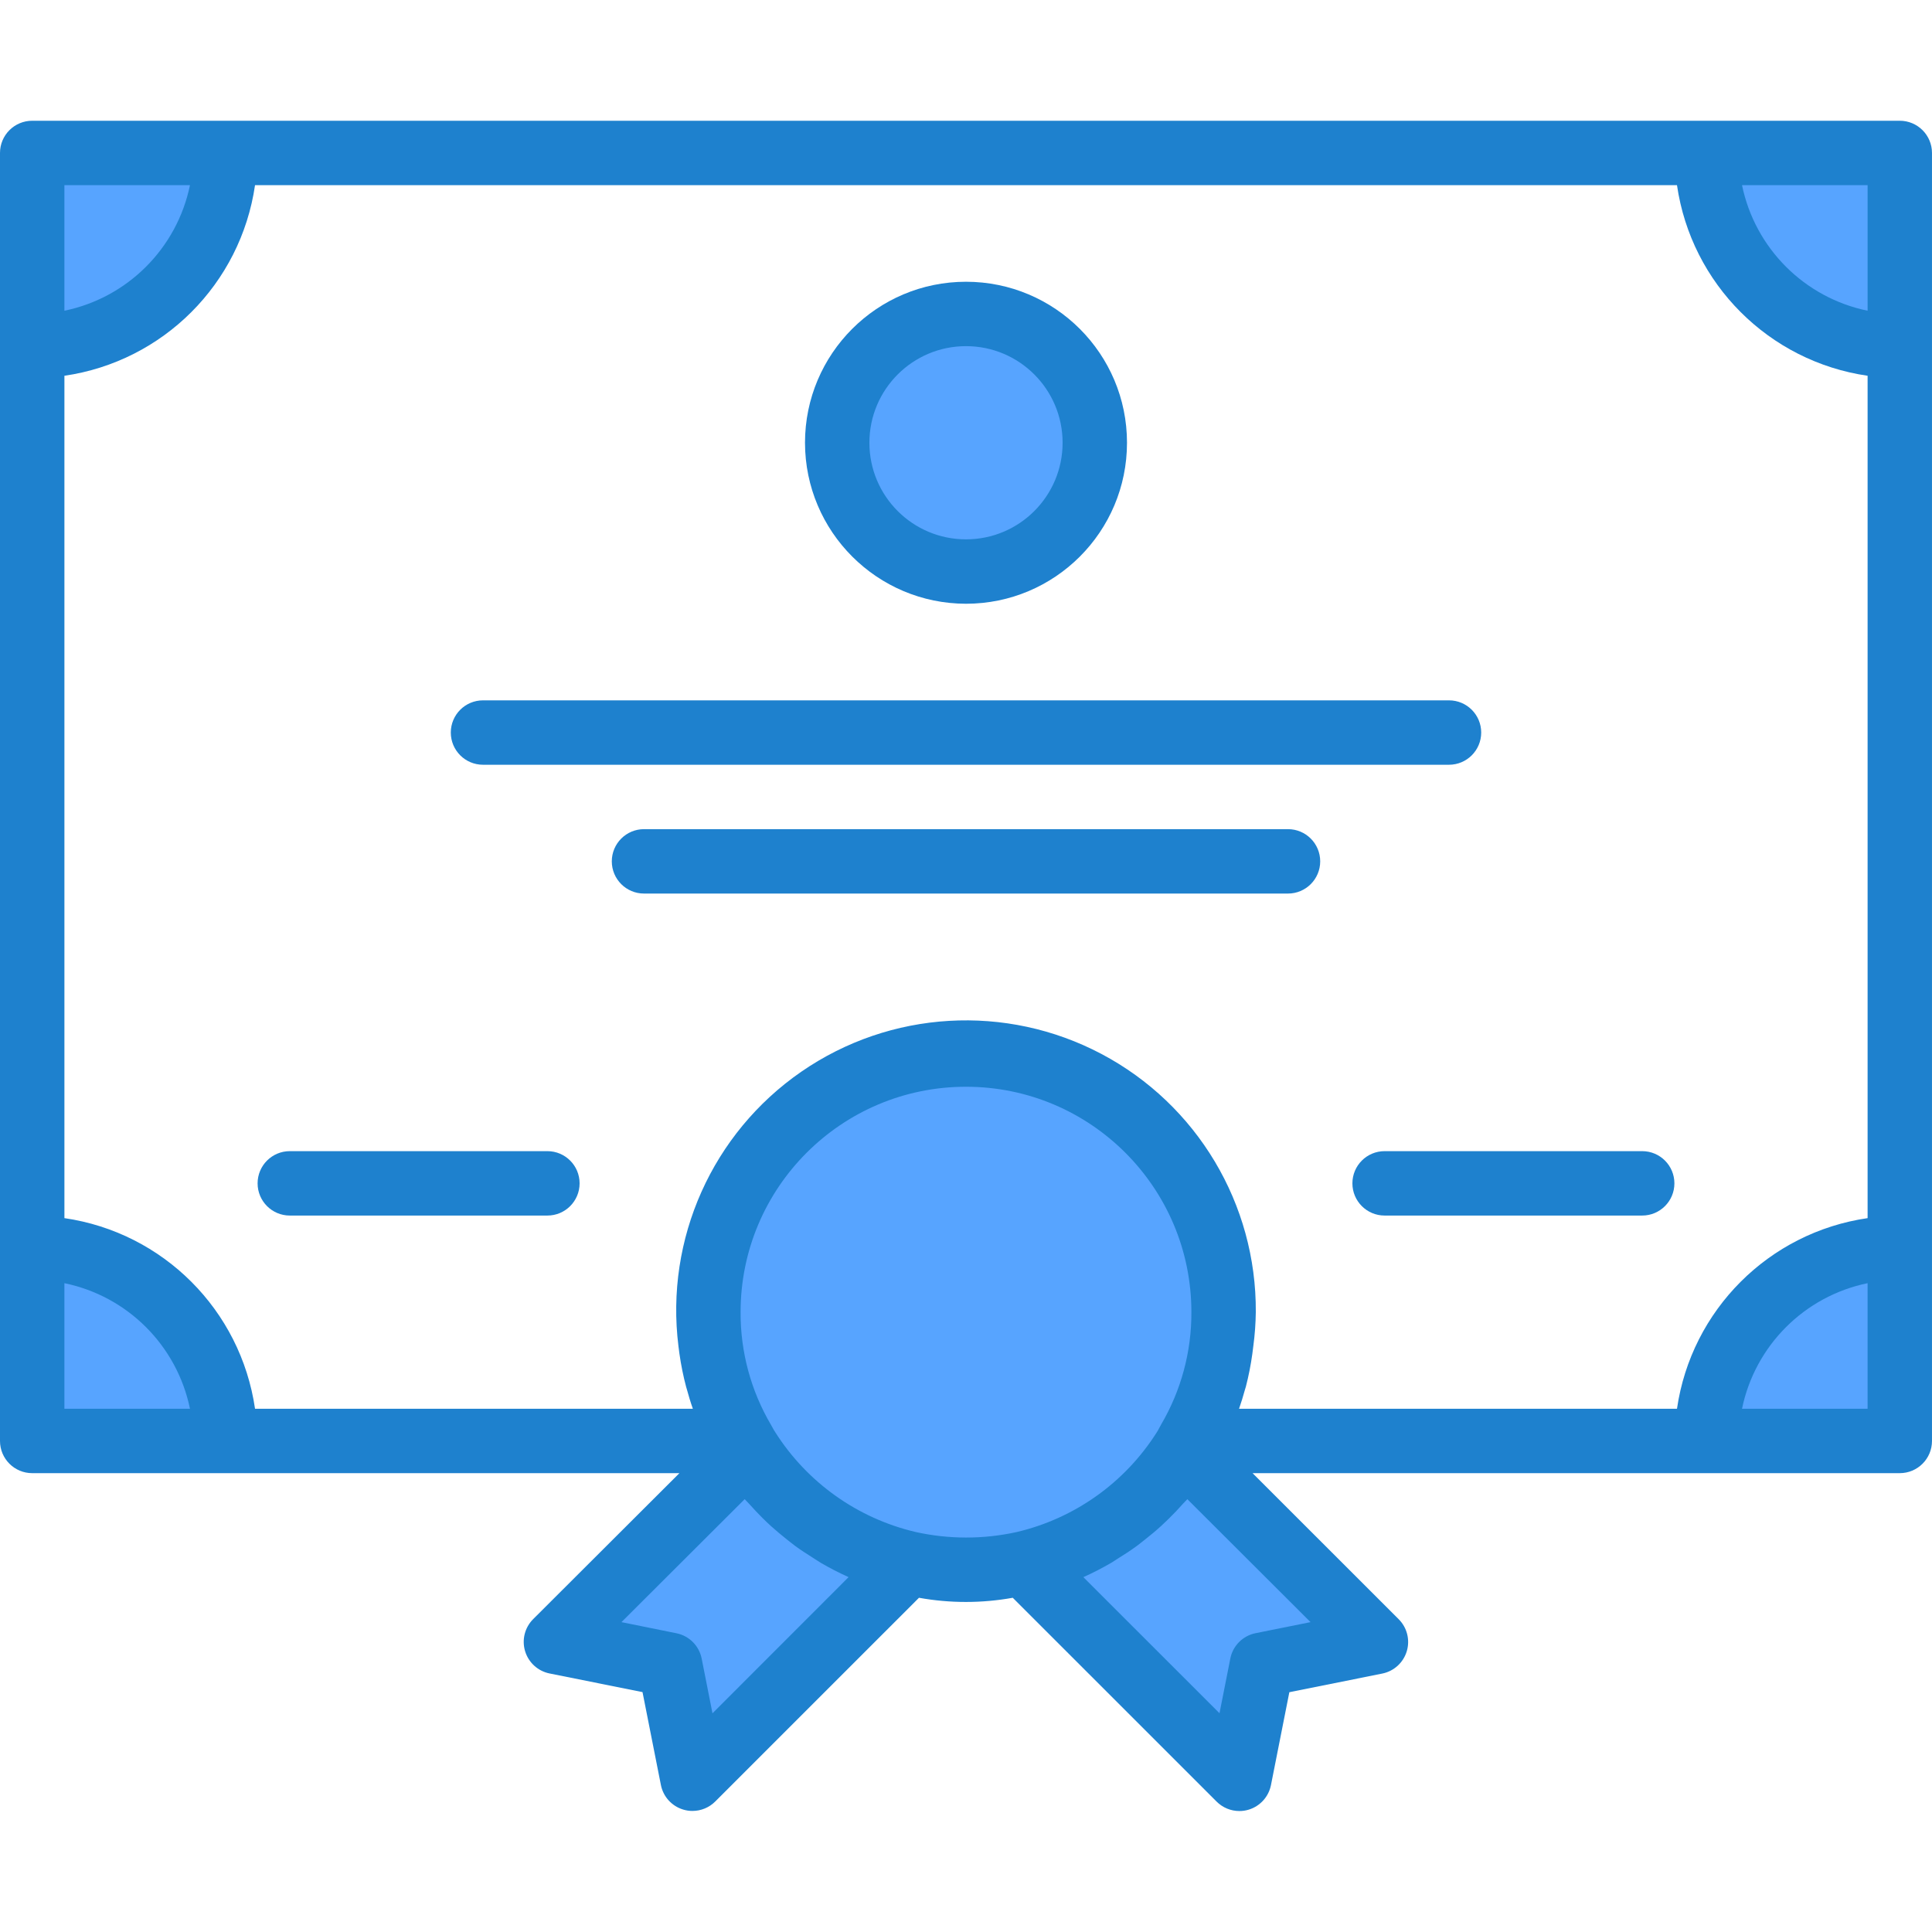 <svg height="480pt" viewBox="0 -30 480 480" width="480pt" xmlns="http://www.w3.org/2000/svg"><g fill="#57a4ff"><path d="m424 8c0 26.508 21.492 48 48 48v-48zm0 0"/><path d="m424 328h48v-48c-26.508 0-48 21.492-48 48zm0 0"/><path d="m56 8h-48v48c26.508 0 48-21.492 48-48zm0 0"/><path d="m8 280v48h48c0-26.508-21.492-48-48-48zm0 0"/><path d="m185.922 330.238-47.762 47.684 28.32 5.68 5.598 28.32 53.523-53.523c-16.414-3.812-30.664-13.926-39.68-28.16zm0 0"/><path d="m254.398 358.398 53.523 53.523 5.598-28.32 28.32-5.68-47.762-47.684c-9.016 14.234-23.266 24.348-39.68 28.16zm0 0"/><path d="m240 232c-35.348 0-64 28.652-64 64-.027 11.246 2.957 22.297 8.641 32 .398.719.801 1.52 1.281 2.238 9.016 14.234 23.266 24.348 39.68 28.16 9.48 2.137 19.316 2.137 28.797 0 16.414-3.812 30.664-13.926 39.68-28.16.48-.719.883-1.52 1.281-2.238 5.684-9.703 8.668-20.754 8.641-32 0-35.348-28.652-64-64-64zm0 0"/><path d="m272 80c0 17.672-14.328 32-32 32s-32-14.328-32-32 14.328-32 32-32 32 14.328 32 32zm0 0"/></g><path d="m472 0h-464c-4.418 0-8 3.582-8 8v320c0 4.418 3.582 8 8 8h160.801l-36.328 36.258c-2.094 2.082-2.867 5.148-2.012 7.977.852 2.828 3.195 4.957 6.09 5.535l23.082 4.629 4.566 23.082c.574 2.895 2.695 5.238 5.52 6.094.754.234 1.539.352 2.328.348 2.121-.004 4.156-.844 5.656-2.348l50.617-50.613c7.703 1.387 15.594 1.387 23.297 0l50.648 50.641c1.5 1.5 3.531 2.344 5.656 2.344.789.004 1.57-.113 2.324-.344 2.824-.859 4.945-3.203 5.523-6.098l4.566-23.078 23.078-4.633c2.898-.578 5.238-2.707 6.094-5.535.855-2.824.082-5.895-2.012-7.977l-36.297-36.281h160.801c4.418 0 8-3.582 8-8v-320c0-4.418-3.582-8-8-8zm-55.359 320h-108.801c.543-1.543 1.008-3.113 1.449-4.688.07-.273.176-.535.246-.801.691-2.68 1.227-5.395 1.602-8.137.094-.648.176-1.285.246-1.934.375-2.801.582-5.617.617-8.441.184-26.852-14.59-51.578-38.328-64.137-23.734-12.555-52.488-10.859-74.586 4.398-22.094 15.262-33.863 41.547-30.527 68.195.082.621.152 1.238.242 1.863.395 2.797.953 5.566 1.68 8.297.039.152.094.305.137.453.453 1.656.941 3.312 1.52 4.93h-108.777c-3.566-24.527-22.832-43.793-47.359-47.359v-209.281c24.527-3.566 43.793-22.832 47.359-47.359h353.281c3.566 24.527 22.832 43.793 47.359 47.359v209.281c-24.527 3.566-43.793 22.832-47.359 47.359zm47.359-272.801c-15.699-3.234-27.965-15.5-31.199-31.199h31.199zm-416.801-31.199c-3.234 15.699-15.5 27.965-31.199 31.199v-31.199zm-31.199 272.801c15.699 3.234 27.965 15.5 31.199 31.199h-31.199zm161.016 106.863-2.688-13.602c-.629-3.168-3.102-5.648-6.273-6.285l-13.656-2.762 30.617-30.551c.383.445.801.801 1.223 1.289 1.043 1.168 2.109 2.297 3.203 3.391.734.719 1.461 1.43 2.223 2.113 1.168 1.055 2.398 2.055 3.609 3.039.797.605 1.527 1.238 2.328 1.824 1.391 1.016 2.84 1.941 4.293 2.863.699.43 1.371.91 2.082 1.328 2.168 1.262 4.402 2.414 6.688 3.449l.16.078zm50.398-45.062c-14.402-3.395-26.902-12.301-34.82-24.801-.219-.32-.418-.656-.594-1l-.449-.801c-4.992-8.484-7.602-18.156-7.551-28 0-30.93 25.07-56 56-56s56 25.07 56 56c.047 9.828-2.562 19.488-7.543 27.961l-.457.84c-.203.41-.434.809-.688 1.191-7.914 12.43-20.375 21.273-34.719 24.641-8.301 1.832-16.898 1.82-25.195-.031zm84.531 25.16c-3.172.637-5.645 3.117-6.273 6.285l-2.688 13.602-33.824-33.809.113-.055c2.336-1.055 4.617-2.23 6.832-3.52.52-.305 1.008-.656 1.52-.977 1.672-1.023 3.312-2.098 4.895-3.258.641-.473 1.25-.984 1.879-1.473 1.41-1.109 2.785-2.246 4.105-3.453.617-.562 1.207-1.129 1.793-1.707 1.277-1.246 2.508-2.539 3.688-3.879.328-.367.695-.688 1.008-1.055l30.609 30.551zm120.855-55.762c3.234-15.699 15.5-27.965 31.199-31.199v31.199zm0 0" fill="#1e81ce"/><path d="m320 176h-160c-4.418 0-8 3.582-8 8s3.582 8 8 8h160c4.418 0 8-3.582 8-8s-3.582-8-8-8zm0 0" fill="#1e81ce"/><path d="m120 160h240c4.418 0 8-3.582 8-8s-3.582-8-8-8h-240c-4.418 0-8 3.582-8 8s3.582 8 8 8zm0 0" fill="#1e81ce"/><path d="m136 256h-64c-4.418 0-8 3.582-8 8s3.582 8 8 8h64c4.418 0 8-3.582 8-8s-3.582-8-8-8zm0 0" fill="#1e81ce"/><path d="m408 256h-64c-4.418 0-8 3.582-8 8s3.582 8 8 8h64c4.418 0 8-3.582 8-8s-3.582-8-8-8zm0 0" fill="#1e81ce"/><path d="m240 120c22.09 0 40-17.91 40-40s-17.91-40-40-40-40 17.91-40 40c.027 22.082 17.918 39.973 40 40zm0-64c13.254 0 24 10.746 24 24s-10.746 24-24 24-24-10.746-24-24 10.746-24 24-24zm0 0" fill="#1e81ce"/></svg>